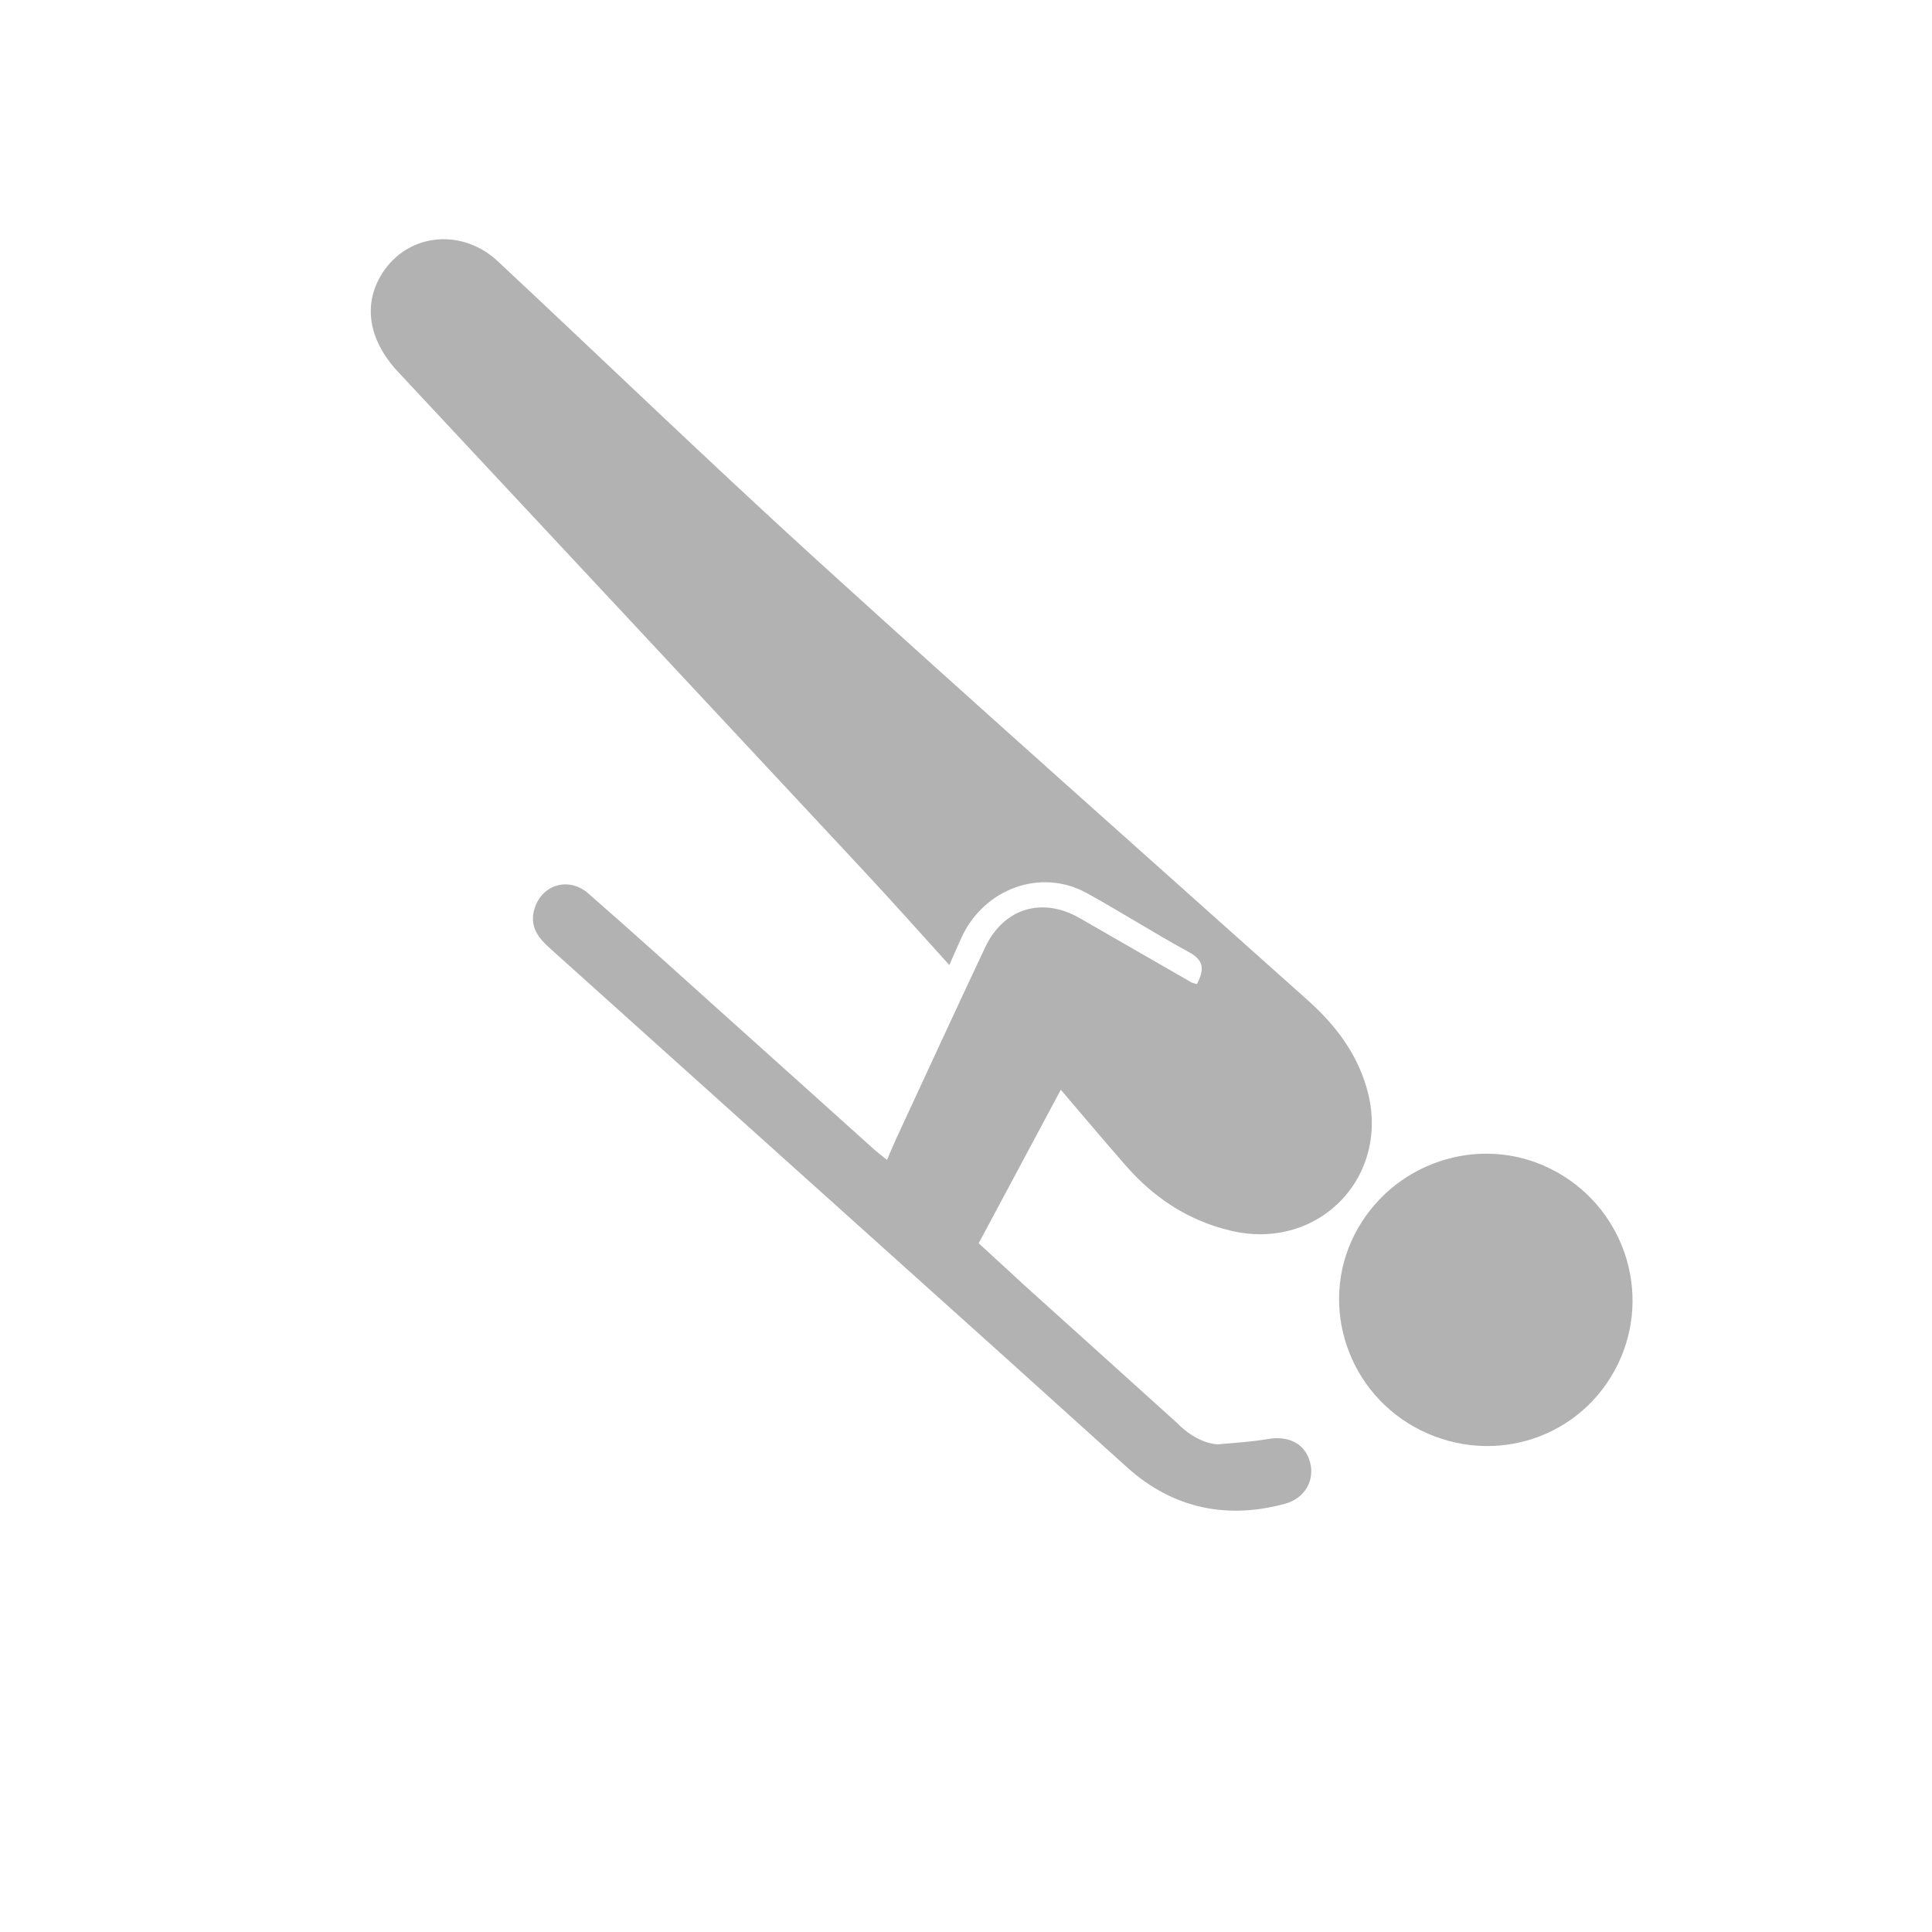 <?xml version="1.0" encoding="utf-8"?>
<!-- Generator: Adobe Illustrator 16.0.0, SVG Export Plug-In . SVG Version: 6.00 Build 0)  -->
<!DOCTYPE svg PUBLIC "-//W3C//DTD SVG 1.1//EN" "http://www.w3.org/Graphics/SVG/1.1/DTD/svg11.dtd">
<svg version="1.1" id="Layer_1" xmlns="http://www.w3.org/2000/svg" xmlns:xlink="http://www.w3.org/1999/xlink" x="0px" y="0px"
	 width="16px" height="16px" viewBox="0 0 16 16" enable-background="new 0 0 16 16" xml:space="preserve">
<g>
	<path fill-rule="evenodd" clip-rule="evenodd" fill="#B2B2B2" d="M8.785,9.025c-0.232,0.435-0.452,0.844-0.68,1.271
		c0.118,0.107,0.247,0.228,0.376,0.346c0.42,0.379,0.842,0.758,1.262,1.138c0.179,0.184,0.34,0.182,0.348,0.181
		c0.131-0.012,0.271-0.02,0.406-0.043c0.174-0.031,0.311,0.037,0.352,0.191c0.041,0.149-0.041,0.298-0.205,0.344
		c-0.52,0.142-0.968,0.018-1.332-0.321c-0.012-0.011-0.964-0.87-1.001-0.903c-1.252-1.124-2.504-2.25-3.756-3.375
		C4.461,7.771,4.388,7.678,4.422,7.542C4.475,7.33,4.705,7.253,4.873,7.4c0.368,0.321,0.73,0.649,1.094,0.976
		c0.424,0.38,0.848,0.762,1.272,1.143c0.028,0.025,0.059,0.048,0.107,0.087C7.375,9.539,7.397,9.484,7.422,9.43
		C7.667,8.902,7.91,8.373,8.158,7.847c0.153-0.325,0.471-0.422,0.781-0.245c0.309,0.177,0.616,0.355,0.925,0.532
		C9.875,8.141,9.89,8.143,9.913,8.15c0.053-0.109,0.071-0.19-0.065-0.264C9.561,7.73,9.285,7.553,9,7.396
		C8.619,7.186,8.147,7.359,7.961,7.768c-0.031,0.068-0.06,0.137-0.099,0.224C7.615,7.719,7.386,7.462,7.152,7.211
		c-1.285-1.378-2.57-2.755-3.856-4.132C3.04,2.805,3,2.493,3.187,2.232c0.219-0.304,0.647-0.338,0.936-0.068
		c0.875,0.818,1.737,1.65,2.623,2.457C8.1,5.852,9.469,7.067,10.834,8.287c0.223,0.2,0.398,0.429,0.483,0.719
		c0.214,0.725-0.388,1.361-1.125,1.186c-0.347-0.082-0.634-0.27-0.867-0.537C9.148,9.453,8.977,9.249,8.785,9.025z"/>
	<path fill-rule="evenodd" clip-rule="evenodd" fill="#B2B2B2" d="M11.766,11.845c-0.601-0.298-0.849-1.029-0.549-1.619
		c0.303-0.597,1.033-0.842,1.625-0.546c0.6,0.299,0.848,1.022,0.555,1.621C13.1,11.906,12.377,12.148,11.766,11.845z"/>
</g>
</svg>
